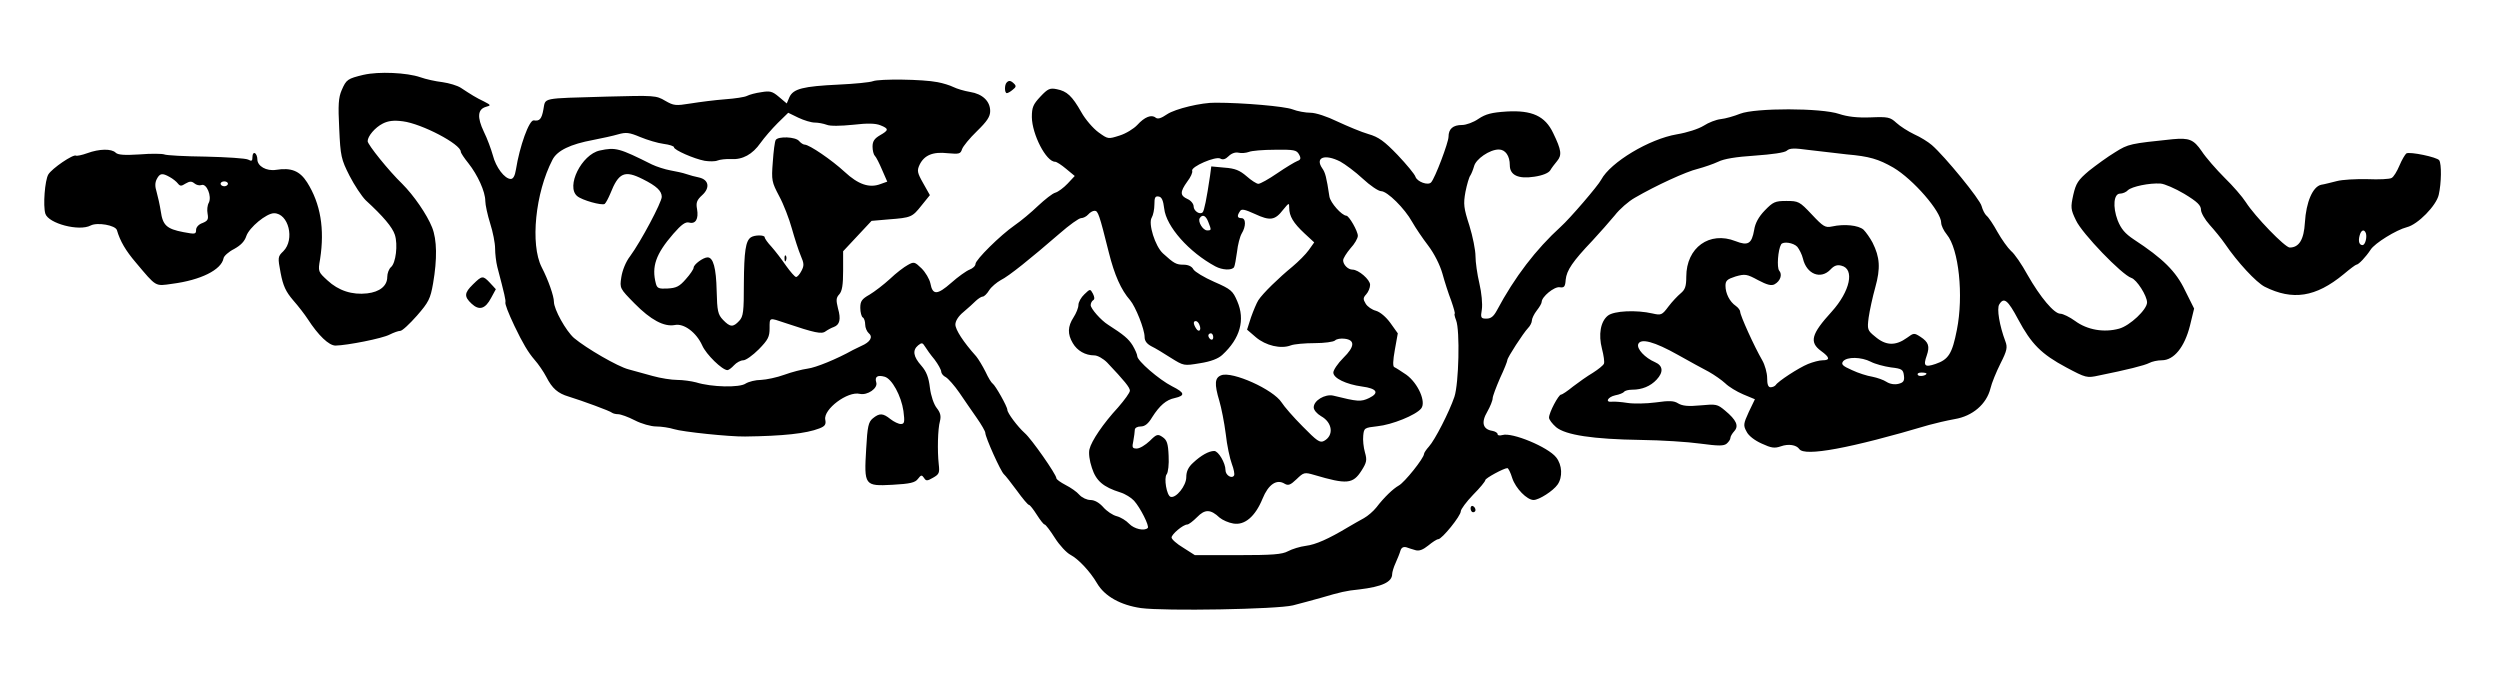 <?xml version="1.0" standalone="no"?>
<!DOCTYPE svg PUBLIC "-//W3C//DTD SVG 20010904//EN"
 "http://www.w3.org/TR/2001/REC-SVG-20010904/DTD/svg10.dtd">
<svg version="1.0" xmlns="http://www.w3.org/2000/svg"
 width="1020pt" height="279pt" viewBox="0 0 1020 279"
 preserveAspectRatio="xMidYMid meet">

<g transform="translate(0,279) scale(0.1,-0.1)"
fill="#000000" stroke="none">
<path d="M1484 2485 c-66 -16 -71 -19 -90 -63 -13 -30 -15 -60 -10 -157 5
-112 8 -125 42 -192 20 -39 50 -84 66 -100 72 -66 109 -110 119 -141 13 -40 4
-116 -16 -132 -8 -7 -15 -25 -15 -40 0 -36 -30 -61 -82 -67 -61 -7 -117 11
-162 53 -38 35 -39 36 -30 87 19 123 2 226 -53 313 -30 47 -65 61 -127 51 -39
-6 -76 15 -76 43 0 10 -4 22 -10 25 -5 3 -10 -3 -10 -15 0 -17 -3 -19 -18 -11
-10 5 -87 10 -172 12 -85 1 -162 5 -170 9 -8 3 -53 4 -100 0 -62 -4 -89 -2
-98 7 -17 17 -67 16 -116 -2 -22 -8 -43 -12 -46 -10 -11 7 -98 -52 -113 -77
-14 -24 -22 -127 -12 -160 13 -40 138 -73 185 -48 27 14 101 1 107 -19 13 -45
36 -84 77 -132 85 -101 78 -97 148 -87 117 15 201 57 210 104 1 9 21 27 43 38
27 15 43 31 50 53 12 35 82 93 113 93 59 0 86 -107 38 -155 -23 -22 -23 -25
-11 -89 10 -52 21 -76 51 -111 22 -25 48 -59 59 -76 44 -68 87 -109 114 -109
48 1 191 29 221 45 16 8 35 15 43 15 8 0 38 28 68 62 48 55 55 69 66 132 17
99 16 178 -4 228 -21 53 -75 131 -122 178 -54 52 -141 160 -141 174 0 20 30
56 62 72 22 11 44 14 82 9 77 -10 236 -93 236 -124 0 -5 14 -26 31 -47 38 -48
69 -116 69 -154 0 -15 9 -57 20 -92 11 -34 20 -80 20 -102 0 -21 4 -55 9 -75
30 -114 35 -137 33 -144 -2 -8 11 -42 37 -97 34 -71 56 -108 82 -138 16 -18
37 -49 48 -70 24 -47 47 -67 91 -80 55 -17 170 -59 177 -66 4 -3 15 -6 25 -6
10 0 41 -11 68 -25 27 -14 66 -25 87 -25 21 0 54 -5 73 -11 35 -11 226 -31
290 -30 155 2 249 12 303 33 23 9 28 16 24 36 -8 42 91 117 141 105 31 -7 75
23 67 47 -7 23 5 31 34 23 30 -8 68 -78 77 -140 6 -46 4 -53 -11 -53 -9 0 -28
9 -42 20 -31 25 -45 25 -72 3 -18 -15 -22 -33 -27 -124 -9 -150 -7 -153 107
-147 73 4 93 9 104 24 13 17 16 17 25 4 8 -13 13 -13 37 1 25 14 27 20 23 55
-6 55 -4 144 5 176 5 20 2 34 -13 53 -12 15 -24 50 -28 83 -5 42 -14 66 -35
90 -33 37 -37 63 -13 83 15 12 18 11 28 -5 6 -10 23 -34 39 -53 15 -20 27 -42
27 -49 0 -7 8 -18 19 -23 10 -6 35 -34 55 -63 20 -29 51 -75 71 -103 19 -27
35 -55 35 -61 0 -18 63 -158 76 -169 6 -5 30 -36 53 -67 23 -32 45 -58 49 -58
4 0 18 -18 32 -40 14 -22 28 -40 32 -40 4 0 23 -25 42 -55 19 -30 48 -61 64
-69 32 -17 80 -68 108 -116 31 -53 96 -89 179 -101 97 -13 555 -5 620 11 28 7
79 21 115 31 78 23 103 29 155 34 93 11 135 30 135 63 0 7 6 28 14 45 8 18 17
40 20 51 4 12 12 16 24 13 9 -3 26 -9 38 -12 14 -4 30 2 51 19 17 14 35 26 41
26 15 0 92 95 92 114 0 8 23 39 50 67 28 28 50 55 50 60 0 8 76 49 90 49 4 0
13 -18 20 -41 14 -42 60 -89 87 -89 22 0 80 37 98 63 21 30 19 80 -6 111 -33
42 -180 103 -219 91 -11 -3 -20 -2 -20 4 0 5 -10 11 -21 13 -39 6 -47 34 -21
78 12 21 22 46 22 55 0 8 14 45 30 82 17 36 30 69 30 74 0 10 65 110 84 130 9
9 16 23 16 31 0 8 9 27 20 41 11 14 20 29 20 35 0 21 51 63 73 60 19 -3 23 2
25 31 4 38 28 74 109 159 29 31 70 78 91 103 20 26 57 58 82 72 86 50 210 107
257 118 26 7 64 20 83 29 24 12 73 20 150 25 70 5 121 12 130 20 12 11 31 11
90 3 41 -5 111 -13 155 -18 92 -8 129 -19 190 -54 81 -48 195 -179 195 -225 0
-11 10 -32 23 -48 49 -59 69 -249 41 -389 -19 -97 -34 -121 -87 -139 -44 -15
-51 -8 -36 34 13 38 8 55 -26 77 -25 16 -27 16 -54 -4 -47 -34 -87 -33 -131 5
-31 25 -32 29 -26 77 4 28 16 84 27 123 22 79 19 123 -11 183 -10 19 -27 43
-37 53 -21 18 -78 24 -128 13 -28 -6 -36 -1 -83 49 -50 53 -54 55 -104 55 -46
0 -54 -4 -88 -39 -25 -26 -39 -52 -43 -79 -10 -57 -25 -66 -76 -46 -106 42
-201 -26 -201 -145 0 -40 -5 -53 -23 -68 -12 -10 -35 -34 -50 -54 -26 -35 -30
-36 -65 -28 -66 15 -157 11 -182 -9 -30 -24 -39 -77 -24 -135 7 -27 11 -54 8
-61 -3 -7 -23 -23 -45 -37 -22 -13 -59 -39 -81 -56 -22 -18 -44 -33 -49 -33
-10 0 -49 -73 -49 -94 0 -8 13 -25 29 -39 39 -32 149 -49 346 -52 83 -1 192
-8 242 -15 75 -10 96 -10 108 0 8 7 15 17 15 23 0 6 7 18 16 28 19 21 9 45
-38 84 -31 26 -36 27 -100 21 -51 -5 -74 -2 -91 8 -17 11 -36 12 -92 4 -38 -5
-90 -6 -115 -2 -25 4 -53 6 -62 5 -31 -4 -19 19 12 26 17 3 33 10 36 14 3 5
18 9 34 9 39 0 74 14 99 41 29 31 26 57 -6 71 -42 18 -76 55 -69 74 10 25 66
10 162 -44 46 -26 103 -57 126 -69 23 -13 53 -34 67 -47 14 -14 47 -34 73 -45
l48 -20 -25 -52 c-22 -48 -23 -55 -9 -80 8 -17 33 -36 62 -49 39 -18 52 -20
78 -11 31 11 63 6 75 -11 21 -32 209 3 529 98 25 7 72 18 105 24 73 12 130 61
146 125 5 22 24 68 41 102 27 53 29 66 20 90 -24 64 -36 134 -25 151 19 31 35
18 77 -61 54 -101 95 -142 196 -196 81 -43 84 -44 134 -33 114 23 186 41 205
51 11 6 34 11 51 11 50 0 93 54 115 141 l17 70 -37 74 c-37 78 -90 130 -209
208 -36 24 -52 43 -66 78 -21 56 -16 109 10 109 10 0 25 6 32 14 16 15 88 30
133 27 16 -1 60 -20 97 -42 53 -32 68 -47 68 -65 0 -12 16 -40 35 -61 19 -21
48 -56 63 -78 51 -75 127 -157 162 -175 114 -57 208 -43 322 51 26 22 49 39
52 39 9 0 39 32 58 61 17 27 105 81 148 92 45 11 120 88 130 132 11 48 12 126
2 141 -9 13 -120 36 -134 28 -5 -4 -18 -25 -28 -49 -10 -24 -24 -47 -32 -51
-7 -5 -52 -7 -99 -5 -47 1 -103 -2 -125 -8 -21 -5 -50 -13 -64 -15 -34 -8 -61
-70 -66 -154 -4 -70 -24 -102 -62 -102 -19 0 -142 127 -179 185 -14 22 -53 67
-87 100 -33 33 -76 82 -93 108 -33 48 -51 55 -118 49 -173 -18 -181 -19 -235
-53 -30 -18 -78 -53 -107 -76 -45 -38 -53 -51 -64 -98 -11 -51 -11 -59 11
-104 24 -53 188 -223 226 -235 22 -7 64 -73 64 -100 0 -29 -70 -95 -114 -107
-62 -17 -130 -5 -179 31 -22 16 -50 30 -61 30 -25 0 -81 66 -134 159 -23 42
-53 86 -67 97 -13 12 -38 47 -55 77 -17 31 -37 61 -45 67 -7 6 -16 24 -20 39
-6 27 -150 203 -203 249 -15 13 -47 33 -72 44 -25 12 -58 33 -73 47 -25 23
-34 25 -106 22 -54 -2 -94 3 -127 14 -73 25 -342 25 -404 1 -25 -10 -60 -20
-79 -22 -19 -2 -50 -14 -70 -27 -21 -13 -67 -28 -109 -35 -113 -19 -271 -114
-309 -185 -12 -24 -129 -160 -165 -192 -101 -92 -188 -205 -261 -342 -13 -24
-24 -33 -42 -33 -23 0 -25 3 -19 38 3 21 -1 67 -10 105 -9 38 -16 88 -16 112
0 24 -11 80 -25 125 -23 71 -25 87 -16 137 6 30 15 61 20 67 4 6 11 23 15 37
7 30 64 69 101 69 27 0 45 -26 45 -64 0 -41 35 -57 100 -47 34 5 58 15 65 26
5 9 18 26 28 38 20 24 18 44 -16 114 -33 70 -87 94 -190 88 -61 -4 -85 -10
-115 -30 -20 -14 -50 -25 -67 -25 -37 0 -55 -16 -55 -48 0 -23 -55 -169 -71
-186 -12 -14 -57 2 -64 23 -3 10 -36 50 -73 89 -54 56 -77 73 -119 85 -28 8
-85 32 -126 51 -43 21 -89 36 -110 36 -20 0 -54 6 -74 14 -31 12 -200 27 -313
27 -58 1 -165 -25 -198 -47 -25 -17 -38 -21 -47 -14 -17 14 -45 3 -75 -30 -14
-15 -46 -35 -72 -43 -47 -15 -47 -15 -86 13 -22 16 -54 53 -70 82 -38 67 -59
86 -100 94 -28 6 -37 2 -67 -30 -30 -32 -35 -44 -35 -84 1 -70 58 -182 95
-182 6 0 26 -13 45 -29 l35 -29 -29 -31 c-16 -17 -39 -34 -50 -37 -12 -3 -43
-28 -71 -54 -27 -26 -70 -62 -95 -79 -59 -41 -160 -141 -160 -158 0 -8 -11
-18 -24 -23 -13 -5 -47 -29 -75 -54 -57 -50 -76 -51 -85 -2 -4 18 -20 45 -36
61 -28 27 -31 28 -56 14 -15 -8 -48 -33 -73 -57 -25 -23 -63 -52 -83 -64 -32
-18 -38 -27 -38 -54 0 -18 5 -36 10 -39 6 -3 10 -17 10 -29 0 -13 7 -29 15
-36 18 -15 5 -36 -30 -51 -11 -5 -27 -13 -35 -17 -66 -37 -152 -72 -185 -76
-22 -3 -65 -14 -95 -25 -30 -11 -73 -20 -95 -21 -22 0 -50 -7 -63 -15 -24 -17
-138 -15 -202 5 -19 5 -54 10 -77 10 -23 0 -68 7 -100 16 -32 9 -76 21 -98 27
-44 11 -173 86 -223 128 -33 29 -82 117 -82 148 0 23 -23 89 -50 141 -47 93
-26 303 44 438 19 38 74 64 166 81 36 7 82 17 102 23 32 9 45 8 90 -11 29 -12
72 -25 96 -28 23 -3 42 -9 42 -14 0 -11 82 -47 125 -55 19 -3 43 -3 52 1 10 4
34 7 55 6 48 -3 88 19 121 66 15 21 46 57 70 81 l43 42 41 -20 c23 -11 53 -20
67 -20 14 0 35 -4 49 -9 14 -6 57 -5 107 0 60 7 92 6 112 -2 35 -14 35 -20 -2
-41 -22 -13 -30 -24 -30 -46 0 -15 4 -32 9 -37 6 -6 19 -32 30 -58 l21 -48
-28 -10 c-45 -17 -90 -2 -146 50 -52 48 -144 111 -163 111 -6 0 -16 7 -23 15
-14 17 -85 20 -95 4 -4 -6 -9 -46 -12 -90 -6 -75 -4 -82 26 -139 18 -33 41
-93 52 -133 11 -39 27 -89 36 -110 14 -32 14 -41 3 -62 -7 -14 -17 -25 -22
-25 -5 0 -23 21 -41 46 -17 25 -44 60 -59 77 -16 17 -28 34 -28 39 0 10 -41
10 -56 0 -22 -14 -28 -58 -29 -188 0 -115 -2 -135 -19 -153 -25 -27 -37 -26
-66 4 -21 22 -24 36 -26 118 -2 94 -14 137 -37 137 -18 0 -57 -29 -57 -42 0
-6 -14 -27 -32 -47 -26 -30 -39 -36 -74 -38 -36 -2 -43 1 -48 20 -18 69 -1
120 71 203 34 39 50 50 65 46 26 -7 39 15 32 55 -5 26 -1 37 21 57 33 30 27
63 -13 72 -15 3 -38 9 -52 14 -14 5 -43 11 -65 15 -22 4 -56 15 -75 24 -134
67 -148 71 -213 57 -74 -16 -139 -147 -92 -186 20 -17 100 -39 112 -32 5 4 15
23 23 42 34 86 58 97 133 59 56 -28 77 -48 77 -72 0 -22 -85 -182 -129 -242
-18 -23 -32 -59 -36 -86 -7 -45 -6 -46 54 -107 66 -67 120 -96 164 -88 37 8
88 -30 112 -83 16 -37 82 -101 103 -101 5 0 17 9 27 20 10 11 27 20 37 20 11
0 39 20 64 45 38 39 44 51 44 86 0 45 -3 44 65 21 119 -40 147 -46 163 -34 10
7 25 15 34 18 24 9 30 31 17 76 -8 33 -8 43 5 57 12 13 16 39 16 97 l0 79 58
62 58 62 69 6 c93 7 97 9 135 57 l34 42 -27 48 c-25 44 -26 52 -15 76 19 39
54 54 115 47 46 -4 52 -3 58 16 4 12 31 45 61 74 41 40 54 59 54 82 0 40 -31
70 -82 78 -24 4 -54 13 -68 20 -14 7 -43 16 -65 20 -60 12 -236 14 -263 4 -13
-5 -76 -11 -140 -14 -146 -7 -185 -17 -201 -51 l-11 -26 -32 27 c-27 23 -37
25 -72 19 -23 -3 -48 -10 -58 -15 -9 -5 -49 -11 -90 -14 -40 -3 -103 -11 -140
-17 -62 -10 -69 -9 -104 11 -37 22 -44 22 -238 17 -273 -8 -249 -3 -259 -53
-7 -39 -16 -48 -39 -44 -19 3 -58 -106 -73 -201 -4 -25 -11 -38 -21 -38 -25 0
-61 48 -73 96 -7 25 -23 69 -37 97 -28 59 -25 91 8 101 22 6 22 7 -7 22 -32
15 -54 29 -95 56 -14 9 -47 19 -75 23 -27 3 -68 12 -90 20 -55 19 -170 24
-231 10z m3816 -325 c9 -16 7 -22 -7 -27 -10 -4 -47 -26 -82 -50 -35 -24 -69
-43 -77 -43 -7 0 -29 14 -48 31 -28 24 -47 32 -90 35 l-54 5 -5 -38 c-14 -95
-24 -143 -30 -149 -11 -12 -37 5 -37 24 0 10 -11 24 -25 30 -31 14 -31 29 -1
71 14 18 23 38 20 44 -6 17 97 61 115 50 10 -6 21 -3 34 10 11 11 27 17 40 14
12 -3 31 -1 42 3 11 5 59 9 107 9 78 1 88 -1 98 -19z m168 -29 c20 -11 62 -42
92 -70 30 -28 64 -51 75 -51 25 0 96 -70 127 -126 13 -23 42 -66 65 -96 25
-33 48 -79 58 -114 9 -33 25 -83 36 -111 10 -29 17 -53 14 -53 -2 0 0 -12 6
-27 16 -41 11 -258 -7 -312 -21 -62 -80 -177 -104 -203 -11 -12 -20 -26 -20
-30 0 -17 -80 -117 -103 -129 -23 -13 -59 -47 -92 -90 -12 -15 -34 -34 -50
-43 -17 -9 -46 -26 -65 -37 -80 -48 -132 -71 -172 -76 -24 -3 -56 -13 -73 -22
-24 -13 -63 -16 -205 -16 l-175 0 -47 30 c-27 16 -48 35 -48 42 0 13 47 53 64
53 6 0 24 14 40 30 32 33 55 33 92 -2 12 -10 37 -21 56 -24 46 -8 89 28 119
101 24 59 58 82 91 61 14 -8 23 -5 48 19 29 28 32 29 73 17 132 -39 157 -37
192 18 21 33 23 43 14 74 -6 21 -9 51 -7 69 3 31 5 32 58 38 59 6 156 45 178
72 22 26 -12 103 -60 138 -22 15 -44 29 -49 31 -7 2 -6 27 2 71 l12 67 -30 42
c-18 25 -42 45 -59 50 -16 4 -35 17 -42 29 -11 18 -11 24 2 38 9 10 16 27 16
39 0 21 -47 62 -72 62 -18 0 -38 20 -38 38 0 8 14 30 30 49 17 18 30 41 30 51
0 19 -36 82 -47 82 -19 1 -65 53 -69 78 -12 80 -17 98 -29 115 -31 45 10 60
73 28z m-4776 -63 c13 -7 28 -19 34 -27 9 -11 14 -11 31 0 17 10 25 10 36 1 8
-7 21 -10 29 -7 21 8 43 -46 30 -72 -6 -10 -8 -30 -5 -45 4 -23 1 -29 -21 -38
-15 -5 -26 -17 -26 -28 0 -18 -4 -18 -52 -9 -68 13 -84 28 -92 85 -4 26 -12
61 -17 79 -7 22 -7 38 1 53 12 23 22 25 52 8z m238 -28 c0 -5 -7 -10 -15 -10
-8 0 -15 5 -15 10 0 6 7 10 15 10 8 0 15 -4 15 -10z m3820 -101 c8 -73 101
-178 209 -236 28 -15 67 -17 76 -3 3 5 8 33 12 62 3 29 12 63 19 75 18 29 18
63 -1 63 -17 0 -19 9 -6 28 6 11 19 8 61 -11 62 -29 82 -26 115 17 24 29 25
30 25 8 0 -34 17 -62 62 -104 l40 -37 -22 -31 c-12 -17 -42 -47 -67 -68 -55
-45 -121 -109 -139 -137 -7 -11 -20 -42 -30 -70 l-16 -50 36 -31 c40 -34 102
-49 143 -33 13 5 57 9 97 9 39 0 77 5 83 11 6 6 23 9 39 7 43 -5 42 -32 -5
-78 -23 -23 -41 -50 -41 -60 0 -23 52 -48 117 -57 61 -8 72 -26 29 -47 -34
-16 -46 -15 -147 10 -33 7 -79 -20 -79 -48 0 -11 13 -26 30 -36 47 -26 53 -79
12 -101 -17 -9 -29 0 -87 59 -38 38 -76 82 -86 98 -34 53 -201 128 -246 111
-27 -10 -29 -35 -8 -105 8 -27 20 -87 26 -134 5 -47 17 -102 25 -123 8 -21 12
-42 9 -47 -9 -15 -35 1 -35 22 0 29 -29 78 -46 78 -22 0 -54 -18 -86 -48 -20
-18 -28 -36 -28 -59 0 -35 -42 -87 -64 -80 -16 5 -28 77 -16 92 6 7 10 41 8
75 -2 51 -7 65 -25 77 -19 13 -24 12 -52 -16 -18 -17 -41 -31 -53 -31 -18 0
-20 4 -14 31 3 17 6 38 6 45 0 8 10 14 24 14 17 0 31 11 47 38 30 47 57 71 92
78 44 10 41 22 -11 48 -53 27 -142 104 -142 123 0 7 -9 27 -19 44 -17 27 -36
43 -100 84 -29 18 -71 66 -71 80 0 8 5 17 10 20 7 4 6 13 -1 27 -11 20 -11 20
-35 -3 -13 -12 -24 -32 -24 -43 0 -12 -9 -34 -20 -51 -24 -37 -25 -68 -3 -105
18 -31 51 -50 88 -50 13 0 36 -13 52 -29 71 -75 93 -102 93 -115 0 -8 -22 -38
-48 -68 -61 -66 -109 -137 -117 -171 -4 -15 0 -47 10 -76 17 -53 46 -78 116
-100 20 -6 45 -22 56 -34 26 -29 63 -103 56 -111 -14 -14 -56 -4 -76 17 -12
13 -35 27 -51 31 -16 4 -40 20 -55 37 -16 18 -35 29 -52 29 -14 0 -34 9 -45
21 -10 12 -36 30 -56 40 -21 11 -38 23 -38 28 0 15 -102 161 -129 184 -29 26
-71 82 -71 95 0 13 -49 100 -60 107 -5 3 -18 24 -29 48 -12 24 -29 52 -38 63
-53 59 -85 109 -85 130 0 14 12 34 33 51 18 15 41 36 51 46 10 9 22 17 28 17
5 0 17 11 26 26 9 14 31 32 47 41 33 16 122 88 240 190 40 35 79 63 88 63 9 0
22 7 29 15 7 8 18 15 26 15 14 0 19 -14 58 -170 23 -92 50 -153 87 -195 22
-26 59 -118 59 -150 0 -16 9 -28 28 -38 15 -7 51 -29 79 -47 53 -33 53 -33
119 -22 45 7 75 19 91 34 73 67 94 143 61 219 -18 42 -25 49 -94 79 -41 18
-79 41 -85 51 -6 12 -21 19 -40 19 -30 0 -39 5 -84 46 -32 29 -61 122 -46 146
6 10 11 34 11 54 0 28 3 35 18 32 12 -2 18 -16 22 -49z m180 -55 c13 -33 13
-34 -5 -34 -17 0 -39 36 -30 50 11 17 25 11 35 -16z m4723 -46 c5 -17 -3 -48
-14 -48 -13 0 -18 15 -12 38 6 24 19 29 26 10z m-2320 -55 c8 -10 19 -31 23
-48 15 -64 73 -87 113 -44 14 15 27 20 44 15 55 -13 36 -104 -40 -188 -83 -91
-92 -124 -43 -160 36 -26 38 -38 6 -38 -13 0 -39 -7 -59 -15 -39 -16 -123 -71
-132 -86 -4 -5 -13 -9 -21 -9 -10 0 -14 12 -14 38 0 20 -9 53 -20 72 -33 57
-90 183 -90 198 0 6 -8 17 -18 24 -25 17 -42 51 -42 82 0 21 7 27 41 38 39 11
46 10 92 -15 36 -19 54 -24 67 -17 24 13 33 40 19 56 -10 12 -5 85 8 107 8 13
50 7 66 -10z m-2439 -319 c9 -22 -3 -32 -14 -14 -12 19 -12 30 -1 30 5 0 12
-7 15 -16z m56 -50 c0 -8 -4 -12 -10 -9 -5 3 -10 10 -10 16 0 5 5 9 10 9 6 0
10 -7 10 -16z m2683 -100 c17 -9 54 -19 82 -23 45 -5 50 -9 53 -33 3 -22 -2
-29 -22 -34 -16 -4 -35 -1 -49 8 -12 8 -38 17 -58 21 -20 3 -58 15 -83 27 -39
17 -45 24 -36 36 16 19 74 18 113 -2z m227 -48 c0 -9 -30 -14 -35 -6 -4 6 3
10 14 10 12 0 21 -2 21 -4z"/>
<path d="M4107 2453 c-9 -9 -9 -43 1 -43 4 0 15 6 24 14 13 10 15 15 6 24 -14
14 -22 15 -31 5z"/>
<path d="M3201 1734 c0 -11 3 -14 6 -6 3 7 2 16 -1 19 -3 4 -6 -2 -5 -13z"/>
<path d="M1930 1630 c-36 -35 -37 -50 -6 -79 31 -29 56 -22 80 24 l19 35 -23
25 c-30 32 -33 31 -70 -5z"/>
<path d="M6000 716 c0 -9 5 -16 10 -16 6 0 10 4 10 9 0 6 -4 13 -10 16 -5 3
-10 -1 -10 -9z"/>
</g>
</svg>
